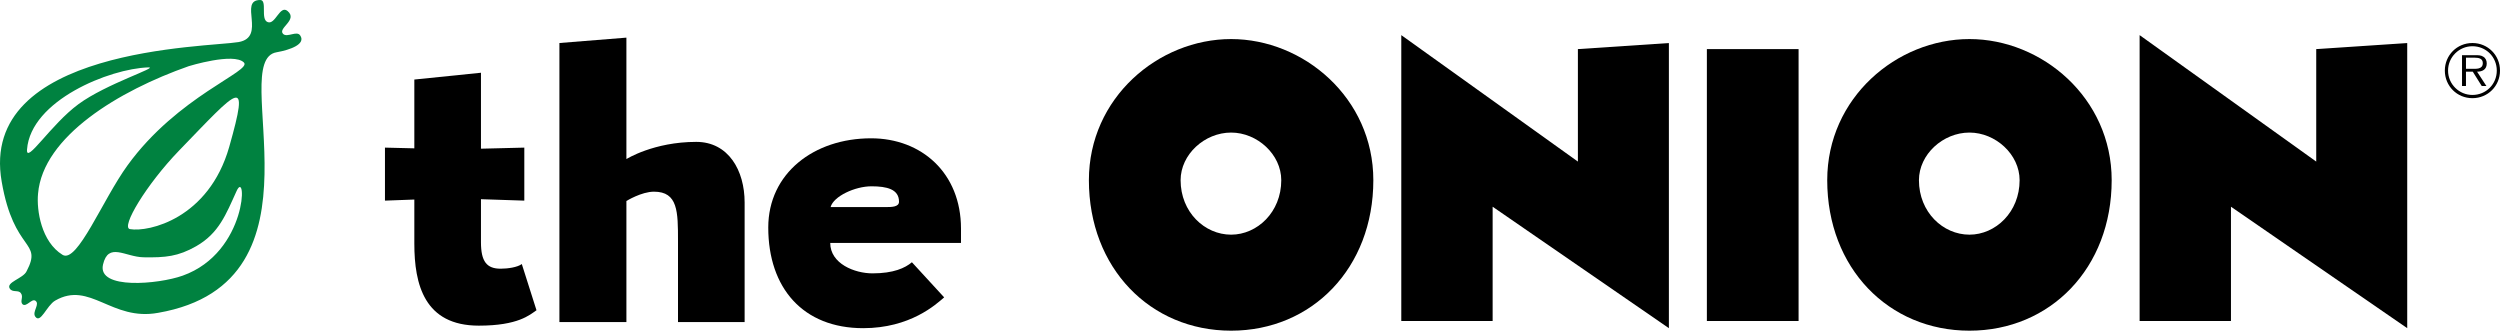 <?xml version="1.0" encoding="UTF-8" standalone="no"?>
<!-- Generator: Adobe Illustrator 12.0.0, SVG Export Plug-In . SVG Version: 6.00 Build 51448)  -->
<svg
   xmlns:dc="http://purl.org/dc/elements/1.1/"
   xmlns:cc="http://web.resource.org/cc/"
   xmlns:rdf="http://www.w3.org/1999/02/22-rdf-syntax-ns#"
   xmlns:svg="http://www.w3.org/2000/svg"
   xmlns="http://www.w3.org/2000/svg"
   xmlns:sodipodi="http://sodipodi.sourceforge.net/DTD/sodipodi-0.dtd"
   xmlns:inkscape="http://www.inkscape.org/namespaces/inkscape"
   version="1.1"
   id="Layer_1"
   width="329.149"
   height="43.537"
   viewBox="0 0 329.149 43.537"
   overflow="visible"
   enable-background="new 0 0 329.149 43.537"
   xml:space="preserve"
   sodipodi:version="0.32"
   inkscape:version="0.44.1"
   sodipodi:docname="The_Onion.svg"
   sodipodi:docbase="C:\Documents and Settings\Compaq_Owner\My Documents"><defs
   id="defs1970" /><sodipodi:namedview
   inkscape:window-height="573"
   inkscape:window-width="853"
   inkscape:pageshadow="2"
   inkscape:pageopacity="0.0"
   guidetolerance="10.0"
   gridtolerance="10.0"
   objecttolerance="10.0"
   borderopacity="1.0"
   bordercolor="#666666"
   pagecolor="#ffffff"
   id="base"
   inkscape:zoom="2.336328"
   inkscape:cx="164.57449"
   inkscape:cy="21.768499"
   inkscape:window-x="110"
   inkscape:window-y="110"
   inkscape:current-layer="Layer_1" />
<g
   id="g1945">
	<path
   fill="#008240"
   d="M1.3,38.015c-0.591-0.859,1.774-1.345,2.205-2.312c2.151-4.087-1.667-2.42-3.28-11.775   C-2.894,6.237,27.379,6.237,31.411,5.539C35.121,4.893,31.358,0,34.261,0c0.968,0,0,2.527,0.968,2.903   c1.021,0.431,1.613-2.312,2.635-1.451c1.398,1.183-1.344,2.258-0.591,3.011C37.81,5,39.101,3.979,39.531,4.678   c0.752,1.129-1.291,1.881-3.119,2.205c-6.667,1.129,7.635,30.273-15.593,34.304c-6.129,1.129-8.979-4.246-13.55-1.612   c-1.13,0.646-1.936,3.118-2.635,2.098c-0.43-0.646,0.699-1.668,0-2.098c-0.483-0.269-1.182,0.914-1.667,0.483   c-0.376-0.376,0.162-0.968-0.215-1.451C2.43,38.124,1.677,38.553,1.3,38.015z M10.334,13.711c3.656-2.688,10.7-4.893,9.194-4.838   C14.42,9.033,4.043,13.228,3.559,19.68C3.397,21.723,6.677,16.4,10.334,13.711z M16.786,21.777   C23.4,12.635,33.24,9.356,32.111,8.227c-1.344-1.344-7.259,0.484-7.259,0.484C15.657,11.937,5.656,17.959,5.01,25.488   c-0.214,2.203,0.43,6.345,3.226,8.064C10.172,34.736,13.506,26.293,16.786,21.777z M24.045,36.295   c8.603-3.065,8.496-14.25,7.098-11.131c-1.397,3.065-2.313,5.538-5.323,7.258c-2.366,1.345-4.033,1.506-6.937,1.453   c-2.42-0.054-4.624-2.043-5.323,0.967C12.807,38.176,20.873,37.424,24.045,36.295z M17.108,30.165   c2.474,0.43,10.377-1.397,13.066-10.808c2.743-9.679,1.344-7.742-6.613,0.483C19.259,24.303,15.872,29.95,17.108,30.165z"
   id="path1947" />
</g>
<g
   id="g1949">
	<path
   d="M63.041,42.875c-7.169,0-8.49-5.423-8.49-10.8v-5.803l-3.867,0.143v-6.98l3.867,0.095v-9.057l8.773-0.896v10l5.707-0.142   v6.98l-5.707-0.189v5.661c0,2.546,0.755,3.49,2.594,3.49c0.943,0,2.217-0.189,2.783-0.613l1.934,6.084   C69.738,41.46,68.229,42.875,63.041,42.875z"
   id="path1951" />
	<path
   d="M82.472,20.944c0,0,3.584-2.264,9.197-2.264c4.246,0,6.368,3.773,6.368,7.972v15.753h-8.772v-10.66   c0-3.867,0-6.509-3.161-6.509c-1.651,0-3.632,1.227-3.632,1.227v15.942h-8.82V5.663l8.82-0.708V20.944z"
   id="path1953" />
	<path
   d="M113.648,43.207c-7.924,0-12.499-5.282-12.499-13.254c0-7.121,5.99-11.744,13.537-11.744   c6.65,0,11.838,4.575,11.838,11.886v1.886h-17.216c0,2.736,3.208,4.01,5.565,4.01c2.783,0,4.293-0.708,5.189-1.463l4.245,4.622   C123.223,40.094,119.828,43.207,113.648,43.207z M114.733,24.529c-2.17,0-5,1.32-5.377,2.735h7.216c0.802,0,1.792,0,1.792-0.707   C118.365,24.906,116.762,24.529,114.733,24.529z"
   id="path1955" />
	<path
   d="M162.088,43.537c-10.66,0-18.725-8.254-18.725-19.81c0-10.848,9.15-18.584,18.725-18.584   c9.528,0,18.725,7.736,18.725,18.584C180.813,35.283,172.748,43.537,162.088,43.537z M162.088,30.896   c3.443,0,6.603-2.971,6.603-7.169c0-3.396-3.16-6.273-6.603-6.273c-3.491,0-6.65,2.876-6.65,6.273   C155.438,27.925,158.598,30.896,162.088,30.896z"
   id="path1957" />
	<path
   d="M207.745,21.274V6.464l11.98-0.801v37.543L196.52,27.217v15.046h-12.027V4.625L207.745,21.274z"
   id="path1959" />
	<path
   d="M224.726,42.263V6.464H236.8v35.799H224.726z"
   id="path1961" />
	<path
   d="M259.297,43.537c-10.659,0-18.725-8.254-18.725-19.81c0-10.848,9.149-18.584,18.725-18.584   c9.528,0,18.726,7.736,18.726,18.584C278.022,35.283,269.957,43.537,259.297,43.537z M259.297,30.896   c3.443,0,6.604-2.971,6.604-7.169c0-3.396-3.16-6.273-6.604-6.273c-3.49,0-6.65,2.876-6.65,6.273   C252.646,27.925,255.807,30.896,259.297,30.896z"
   id="path1963" />
	<path
   d="M304.954,21.274V6.464l11.98-0.801v37.543l-23.206-15.989v15.046h-12.027V4.625L304.954,21.274z"
   id="path1965" />
	<path
   d="M321.886,9.294c0-2.028,1.604-3.631,3.631-3.631c2.028,0,3.633,1.603,3.633,3.631c0,2.028-1.604,3.632-3.633,3.632   C323.489,12.926,321.886,11.322,321.886,9.294z M328.726,9.294c0-1.792-1.415-3.207-3.209-3.207c-1.744,0-3.207,1.415-3.207,3.207   s1.463,3.207,3.207,3.207C327.311,12.501,328.726,11.086,328.726,9.294z M327.357,11.322h-0.613l-1.18-1.886h-0.896v1.886h-0.52   V7.266h1.793c0.329,0,0.708,0,0.99,0.189c0.33,0.189,0.472,0.519,0.472,0.895c0,0.802-0.566,1.086-1.274,1.086L327.357,11.322z    M325.424,9.058c0.565,0,1.461,0.095,1.461-0.753c0-0.614-0.565-0.708-1.037-0.708h-1.179v1.461H325.424z"
   id="path1967" />
</g>
</svg>